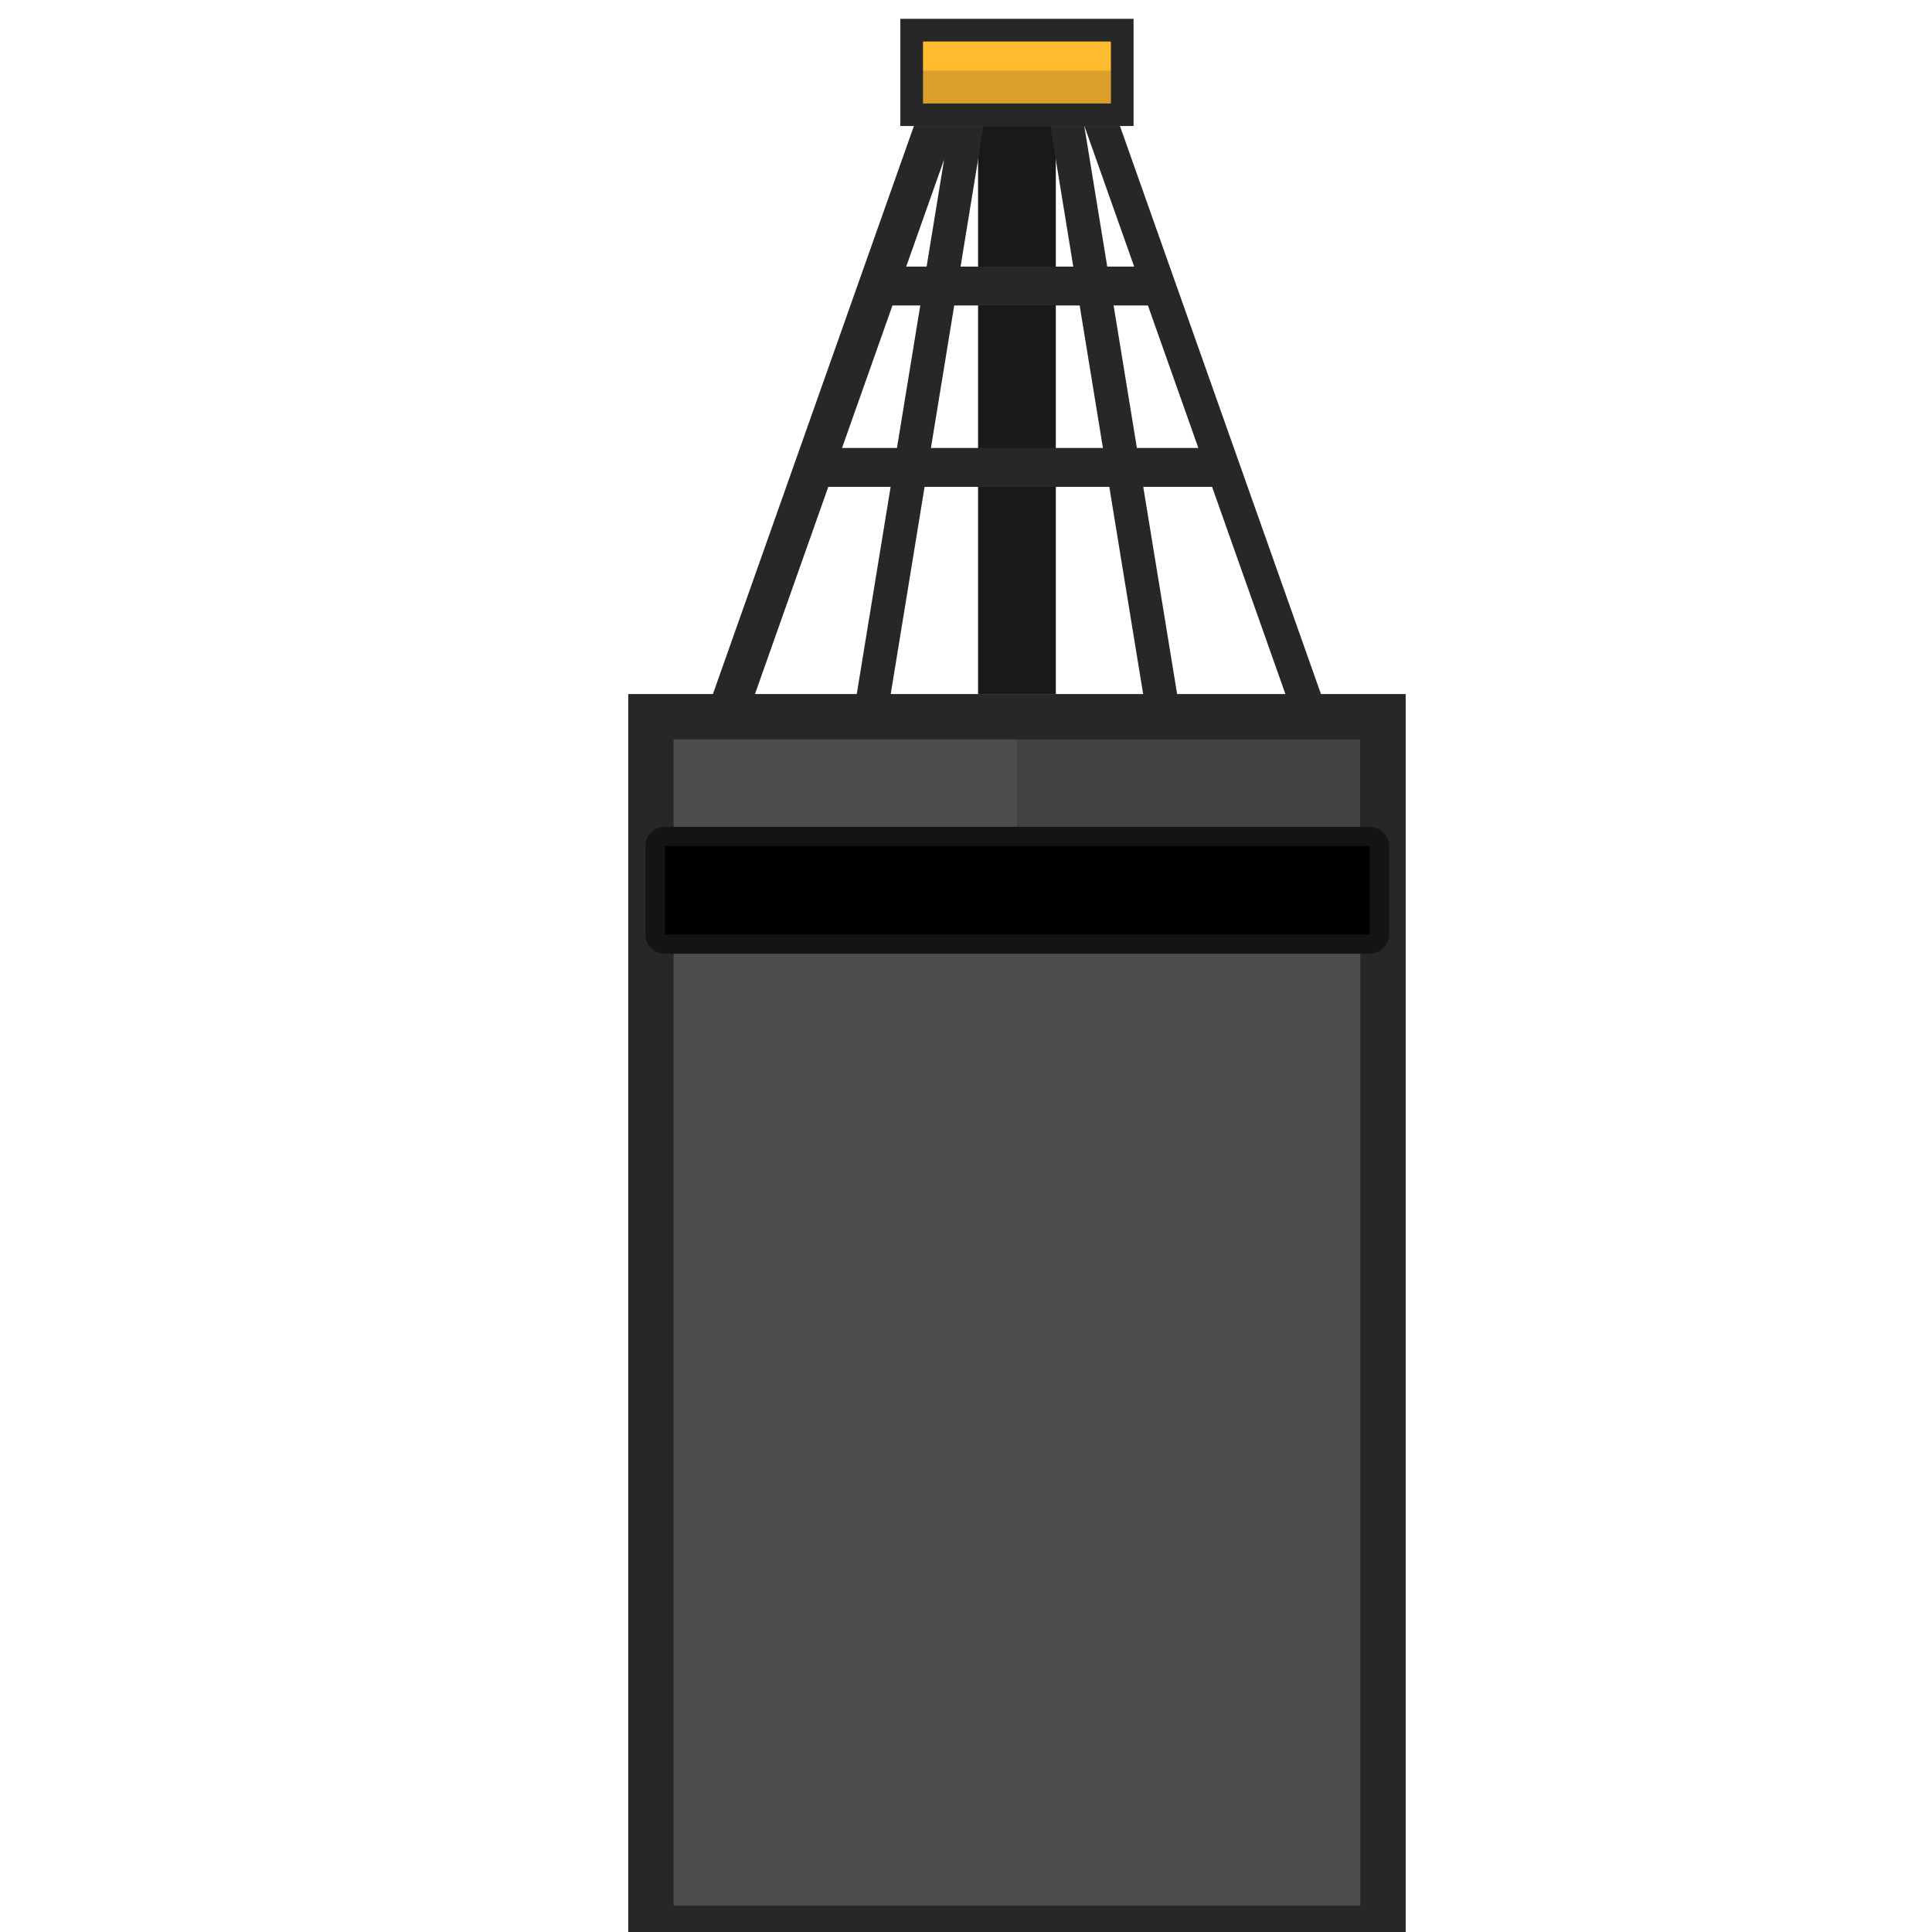 <?xml version="1.0" encoding="UTF-8" standalone="no"?><!DOCTYPE svg PUBLIC "-//W3C//DTD SVG 1.1//EN" "http://www.w3.org/Graphics/SVG/1.1/DTD/svg11.dtd"><svg width="64" height="64" viewBox="0 0 64 64" version="1.1" xmlns="http://www.w3.org/2000/svg" xmlns:xlink="http://www.w3.org/1999/xlink" xml:space="preserve" xmlns:serif="http://www.serif.com/" style="fill-rule:evenodd;clip-rule:evenodd;stroke-linecap:round;stroke-linejoin:round;stroke-miterlimit:1.5;"><rect id="oil-rig-1" x="0" y="0" width="64" height="64" style="fill:none;"/><clipPath id="_clip1"><rect x="0" y="0" width="64" height="64"/></clipPath><g clip-path="url(#_clip1)"><g><g><rect x="20.812" y="22.995" width="25.751" height="41.631" style="fill:#4d4d4d;"/><path d="M46.563,64.625l-25.751,0l0,-41.63l25.751,0l0,41.63Zm-24.251,-40.13l0,38.63l22.751,0l0,-38.63l-22.751,0Z" style="fill:#272727;"/><rect x="22.024" y="28.035" width="23.351" height="2.913" style="fill:none;stroke:#141414;stroke-width:1.29px;"/><rect x="22.024" y="28.035" width="23.351" height="2.913"/><rect x="32.4" y="3.739" width="2.575" height="19.256" style="fill:#191919;"/><path d="M27.438,16.128l-2.752,7.777l-1.238,-0.438l7.284,-20.587l0.885,0.313l0.116,-0.713l1.096,0.18l-1.009,6.172l3.734,0l-1.008,-6.172l1.095,-0.18l0.117,0.713l0.884,-0.313l7.309,20.655l-1.047,0.37l-2.752,-7.777l-2.28,0l1.242,7.598l-1.096,0.179l-1.271,-7.777l-6.119,0l-1.271,7.777l-1.096,-0.179l1.242,-7.598l-2.065,0Zm2.275,-1.288l0.772,-4.721l-0.921,0l-1.671,4.721l1.82,0Zm1.897,-4.721l-0.772,4.721l5.698,0l-0.771,-4.721l-4.155,0Zm5.28,0l0.771,4.721l2.036,0l-1.671,-4.721l-1.136,0Zm-6.871,-1.287l0.676,0l0.58,-3.548l-1.256,3.548Zm6.66,0l0.892,0l-1.657,-4.681l0.765,4.681Z" style="fill:#272727;"/><rect x="29.825" y="0.625" width="7.725" height="3.549" style="fill:#ffbb30;"/><path d="M37.55,4.174l-7.725,0l0,-3.549l7.725,0l0,3.549Zm-6.975,-2.799l0,2.049l6.225,0l0,-2.049l-6.225,0Z" style="fill:#272727;"/></g><path d="M36.799,3.407l0,-1.064l-6.242,0l0,1.064l6.242,0Z" style="fill-opacity:0.145;"/><path d="M45.117,27.397l0,-2.896l-11.43,0l0,2.896l11.43,0Z" style="fill-opacity:0.145;"/></g></g></svg>
